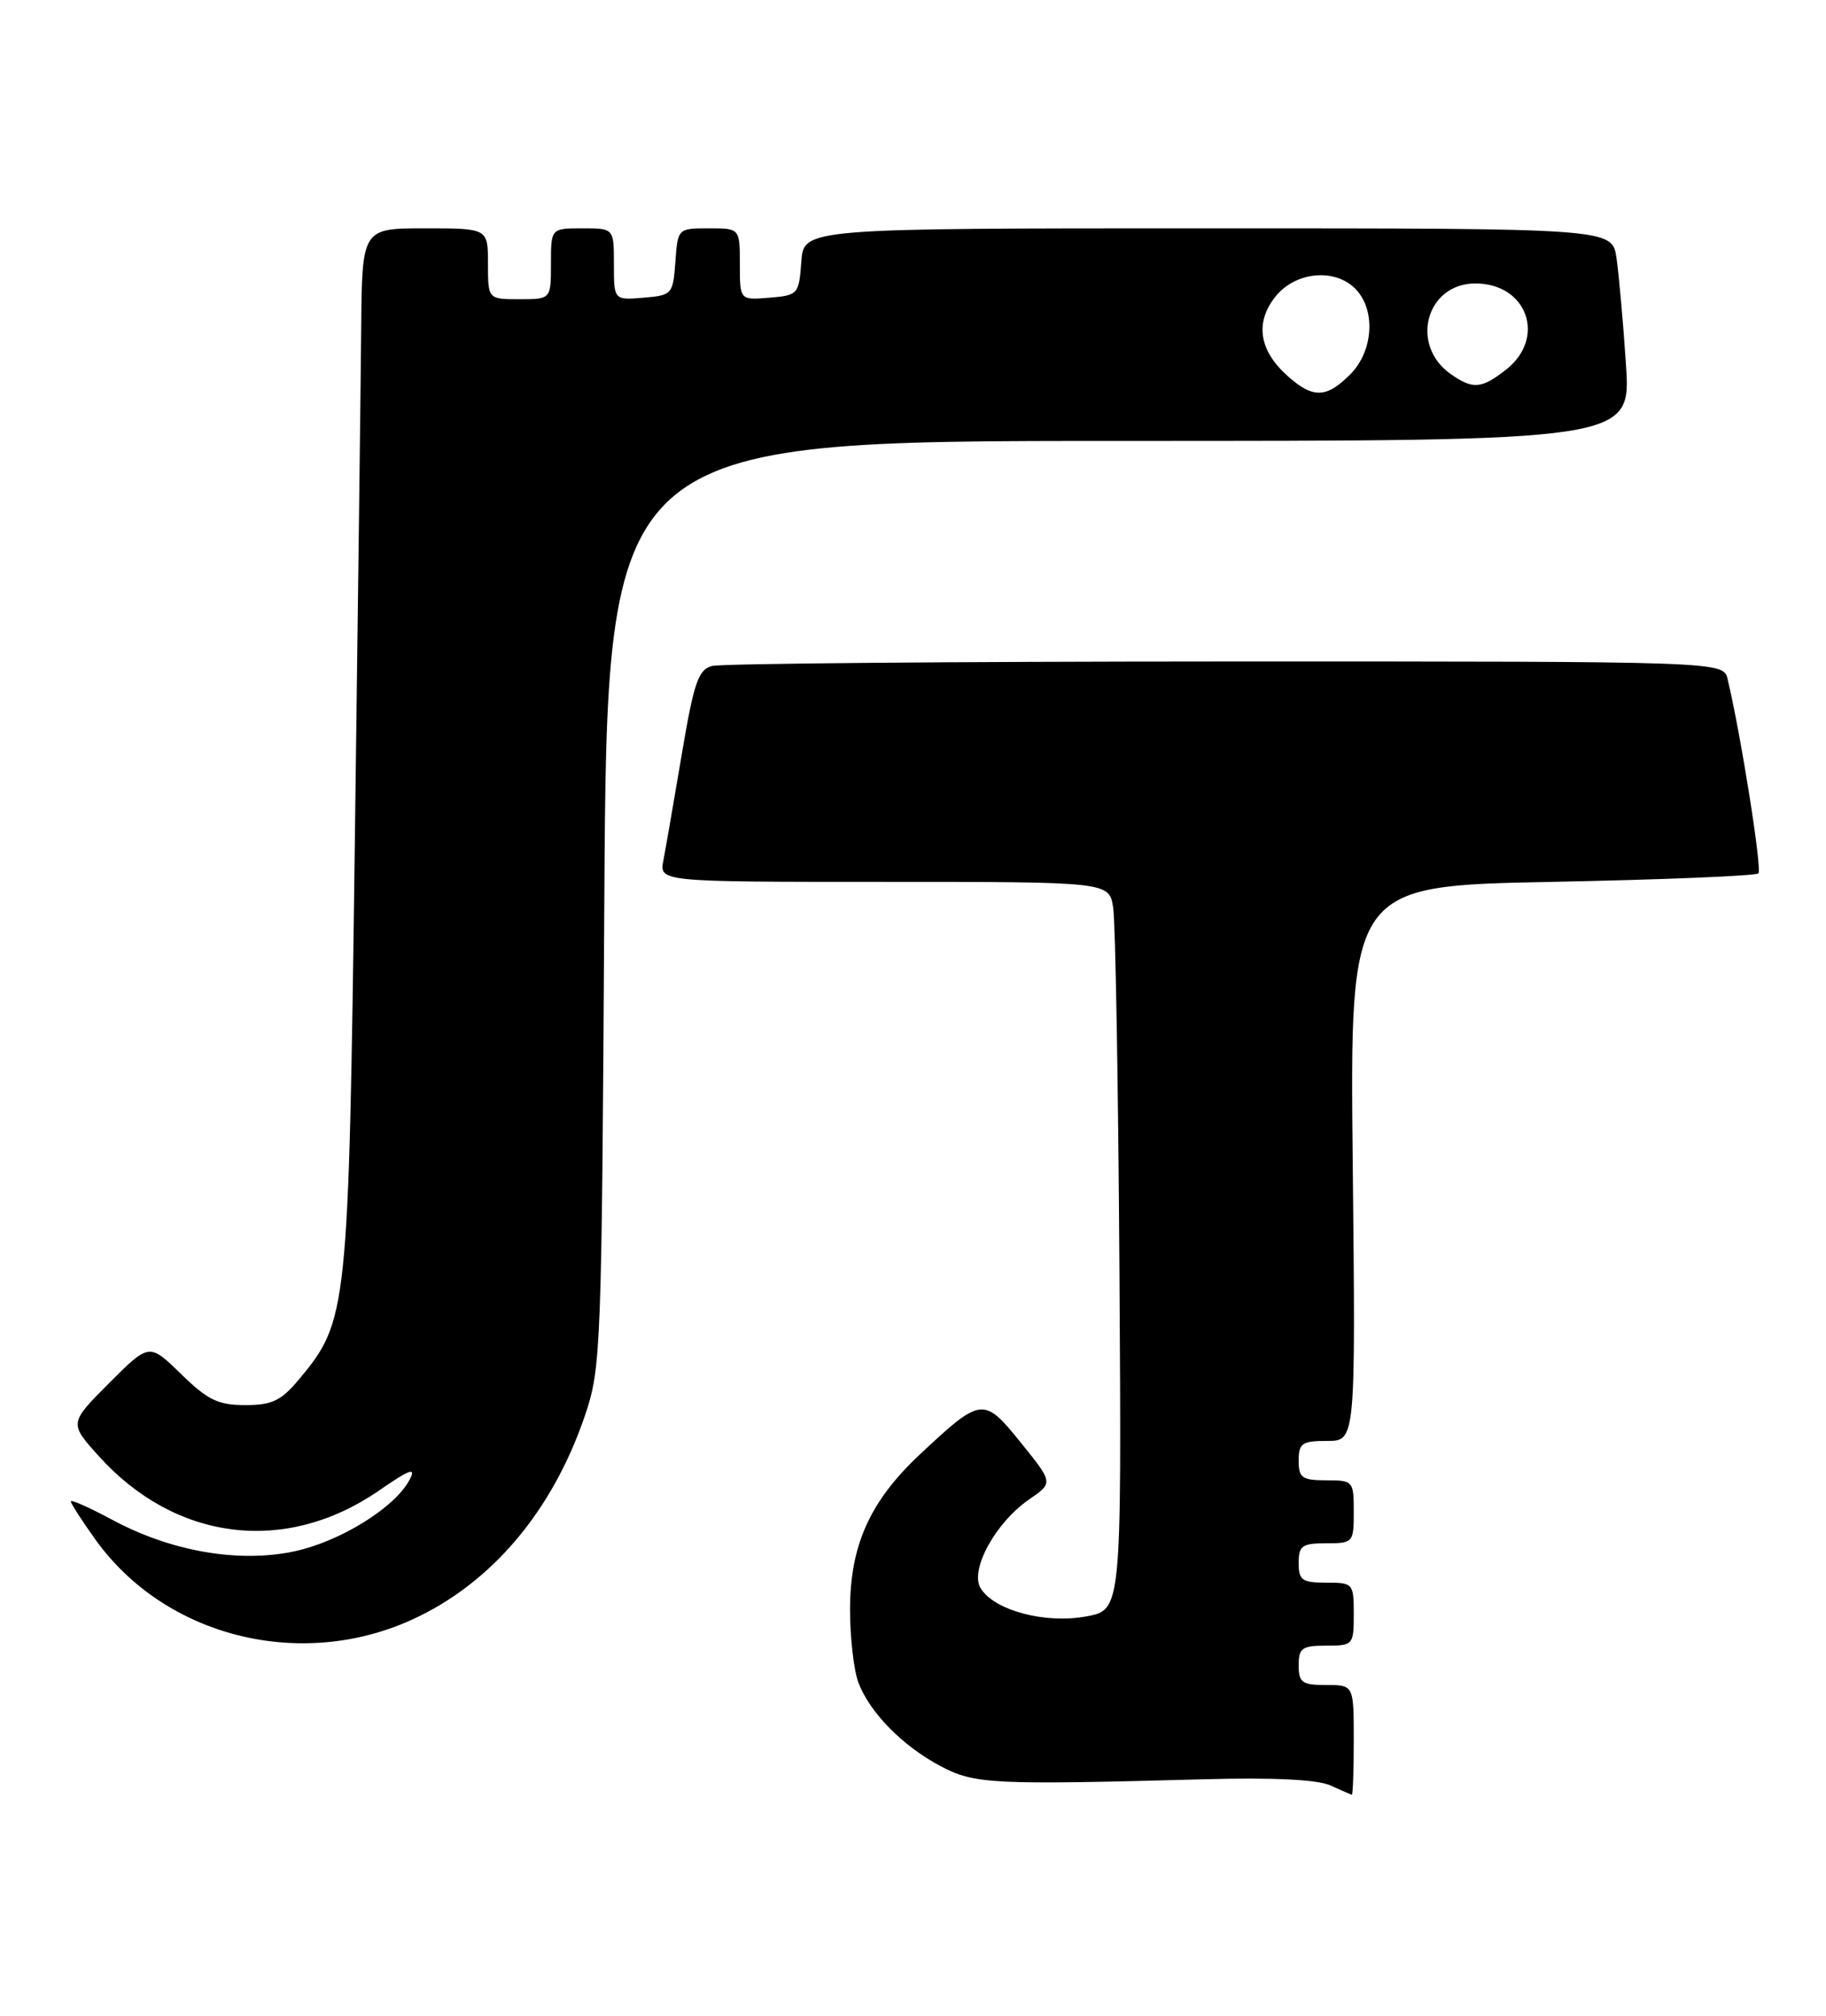 <?xml version="1.0" encoding="UTF-8" standalone="no"?>
<!DOCTYPE svg PUBLIC "-//W3C//DTD SVG 1.1//EN" "http://www.w3.org/Graphics/SVG/1.1/DTD/svg11.dtd" >
<svg xmlns="http://www.w3.org/2000/svg" xmlns:xlink="http://www.w3.org/1999/xlink" version="1.1" viewBox="0 0 232 256">
 <g >
 <path fill="currentColor"
d=" M 172.00 221.00 C 172.00 214.00 172.00 214.00 168.50 214.00 C 165.43 214.00 165.00 213.69 165.00 211.50 C 165.00 209.31 165.43 209.00 168.50 209.00 C 171.92 209.00 172.00 208.90 172.00 205.00 C 172.00 201.10 171.92 201.00 168.50 201.00 C 165.43 201.00 165.00 200.69 165.00 198.50 C 165.00 196.31 165.43 196.00 168.50 196.00 C 171.92 196.00 172.00 195.90 172.00 192.00 C 172.00 188.10 171.92 188.00 168.50 188.00 C 165.43 188.00 165.00 187.69 165.00 185.50 C 165.00 183.29 165.43 183.00 168.62 183.00 C 172.24 183.00 172.24 183.00 171.87 147.75 C 171.50 112.50 171.50 112.50 197.17 112.00 C 211.29 111.72 223.10 111.24 223.41 110.92 C 223.90 110.43 221.20 93.38 219.50 86.25 C 218.96 84.00 218.96 84.00 155.73 84.01 C 120.95 84.02 91.58 84.27 90.46 84.58 C 88.72 85.04 88.15 86.72 86.62 95.81 C 85.63 101.69 84.58 107.74 84.29 109.25 C 83.75 112.00 83.75 112.00 112.33 112.00 C 140.91 112.00 140.91 112.00 141.43 115.25 C 141.72 117.04 142.08 137.84 142.23 161.48 C 142.50 204.47 142.50 204.47 138.00 205.29 C 132.78 206.25 126.33 204.53 124.60 201.72 C 123.17 199.41 126.47 193.37 130.78 190.41 C 133.82 188.32 133.82 188.32 129.71 183.23 C 124.97 177.36 124.70 177.39 116.89 184.70 C 110.53 190.65 108.00 196.26 108.00 204.42 C 108.00 207.97 108.48 212.14 109.06 213.68 C 110.51 217.51 114.68 221.75 119.50 224.30 C 123.82 226.59 126.03 226.70 153.00 225.97 C 161.70 225.73 167.39 226.01 169.00 226.74 C 170.38 227.36 171.61 227.90 171.75 227.94 C 171.89 227.97 172.00 224.85 172.00 221.00 Z  M 52.41 205.67 C 62.46 201.07 70.21 191.89 74.33 179.75 C 76.37 173.72 76.45 171.46 76.78 114.75 C 77.12 56.00 77.12 56.00 142.18 56.00 C 207.24 56.00 207.24 56.00 206.58 46.25 C 206.23 40.89 205.68 34.81 205.38 32.75 C 204.82 29.00 204.82 29.00 153.47 29.00 C 102.11 29.00 102.11 29.00 101.81 33.25 C 101.51 37.38 101.39 37.51 97.75 37.81 C 94.00 38.12 94.00 38.12 94.00 33.56 C 94.00 29.00 94.00 29.00 90.06 29.00 C 86.13 29.00 86.11 29.02 85.81 33.25 C 85.51 37.38 85.39 37.51 81.75 37.81 C 78.00 38.12 78.00 38.12 78.00 33.56 C 78.00 29.00 78.00 29.00 74.00 29.00 C 70.00 29.00 70.00 29.00 70.00 33.50 C 70.00 38.00 70.00 38.00 66.00 38.00 C 62.00 38.00 62.00 38.00 62.00 33.50 C 62.00 29.00 62.00 29.00 54.00 29.00 C 46.00 29.00 46.00 29.00 45.89 41.75 C 45.83 48.76 45.46 78.58 45.07 108.00 C 44.29 166.69 44.18 167.77 37.99 175.18 C 35.72 177.90 34.57 178.45 31.15 178.45 C 27.72 178.45 26.39 177.81 23.01 174.51 C 18.96 170.56 18.96 170.56 13.87 175.65 C 8.78 180.75 8.78 180.75 12.57 184.95 C 22.32 195.74 36.28 197.47 48.08 189.35 C 52.15 186.55 52.92 186.28 52.02 187.97 C 50.11 191.53 43.12 195.83 37.28 197.05 C 30.23 198.51 21.70 197.02 14.25 193.01 C 11.36 191.46 9.00 190.41 9.00 190.68 C 9.00 190.95 10.41 193.14 12.14 195.55 C 21.00 207.88 38.16 212.20 52.41 205.67 Z  M 163.59 47.75 C 159.98 44.52 159.42 41.00 162.02 37.71 C 164.58 34.44 169.78 34.00 172.35 36.83 C 174.82 39.56 174.44 44.65 171.55 47.55 C 168.51 50.59 166.82 50.63 163.59 47.75 Z  M 184.34 47.52 C 179.07 43.84 181.19 36.00 187.45 36.00 C 194.03 36.00 196.49 42.89 191.37 46.93 C 188.23 49.39 187.14 49.48 184.34 47.52 Z "/>
</g>
</svg>
